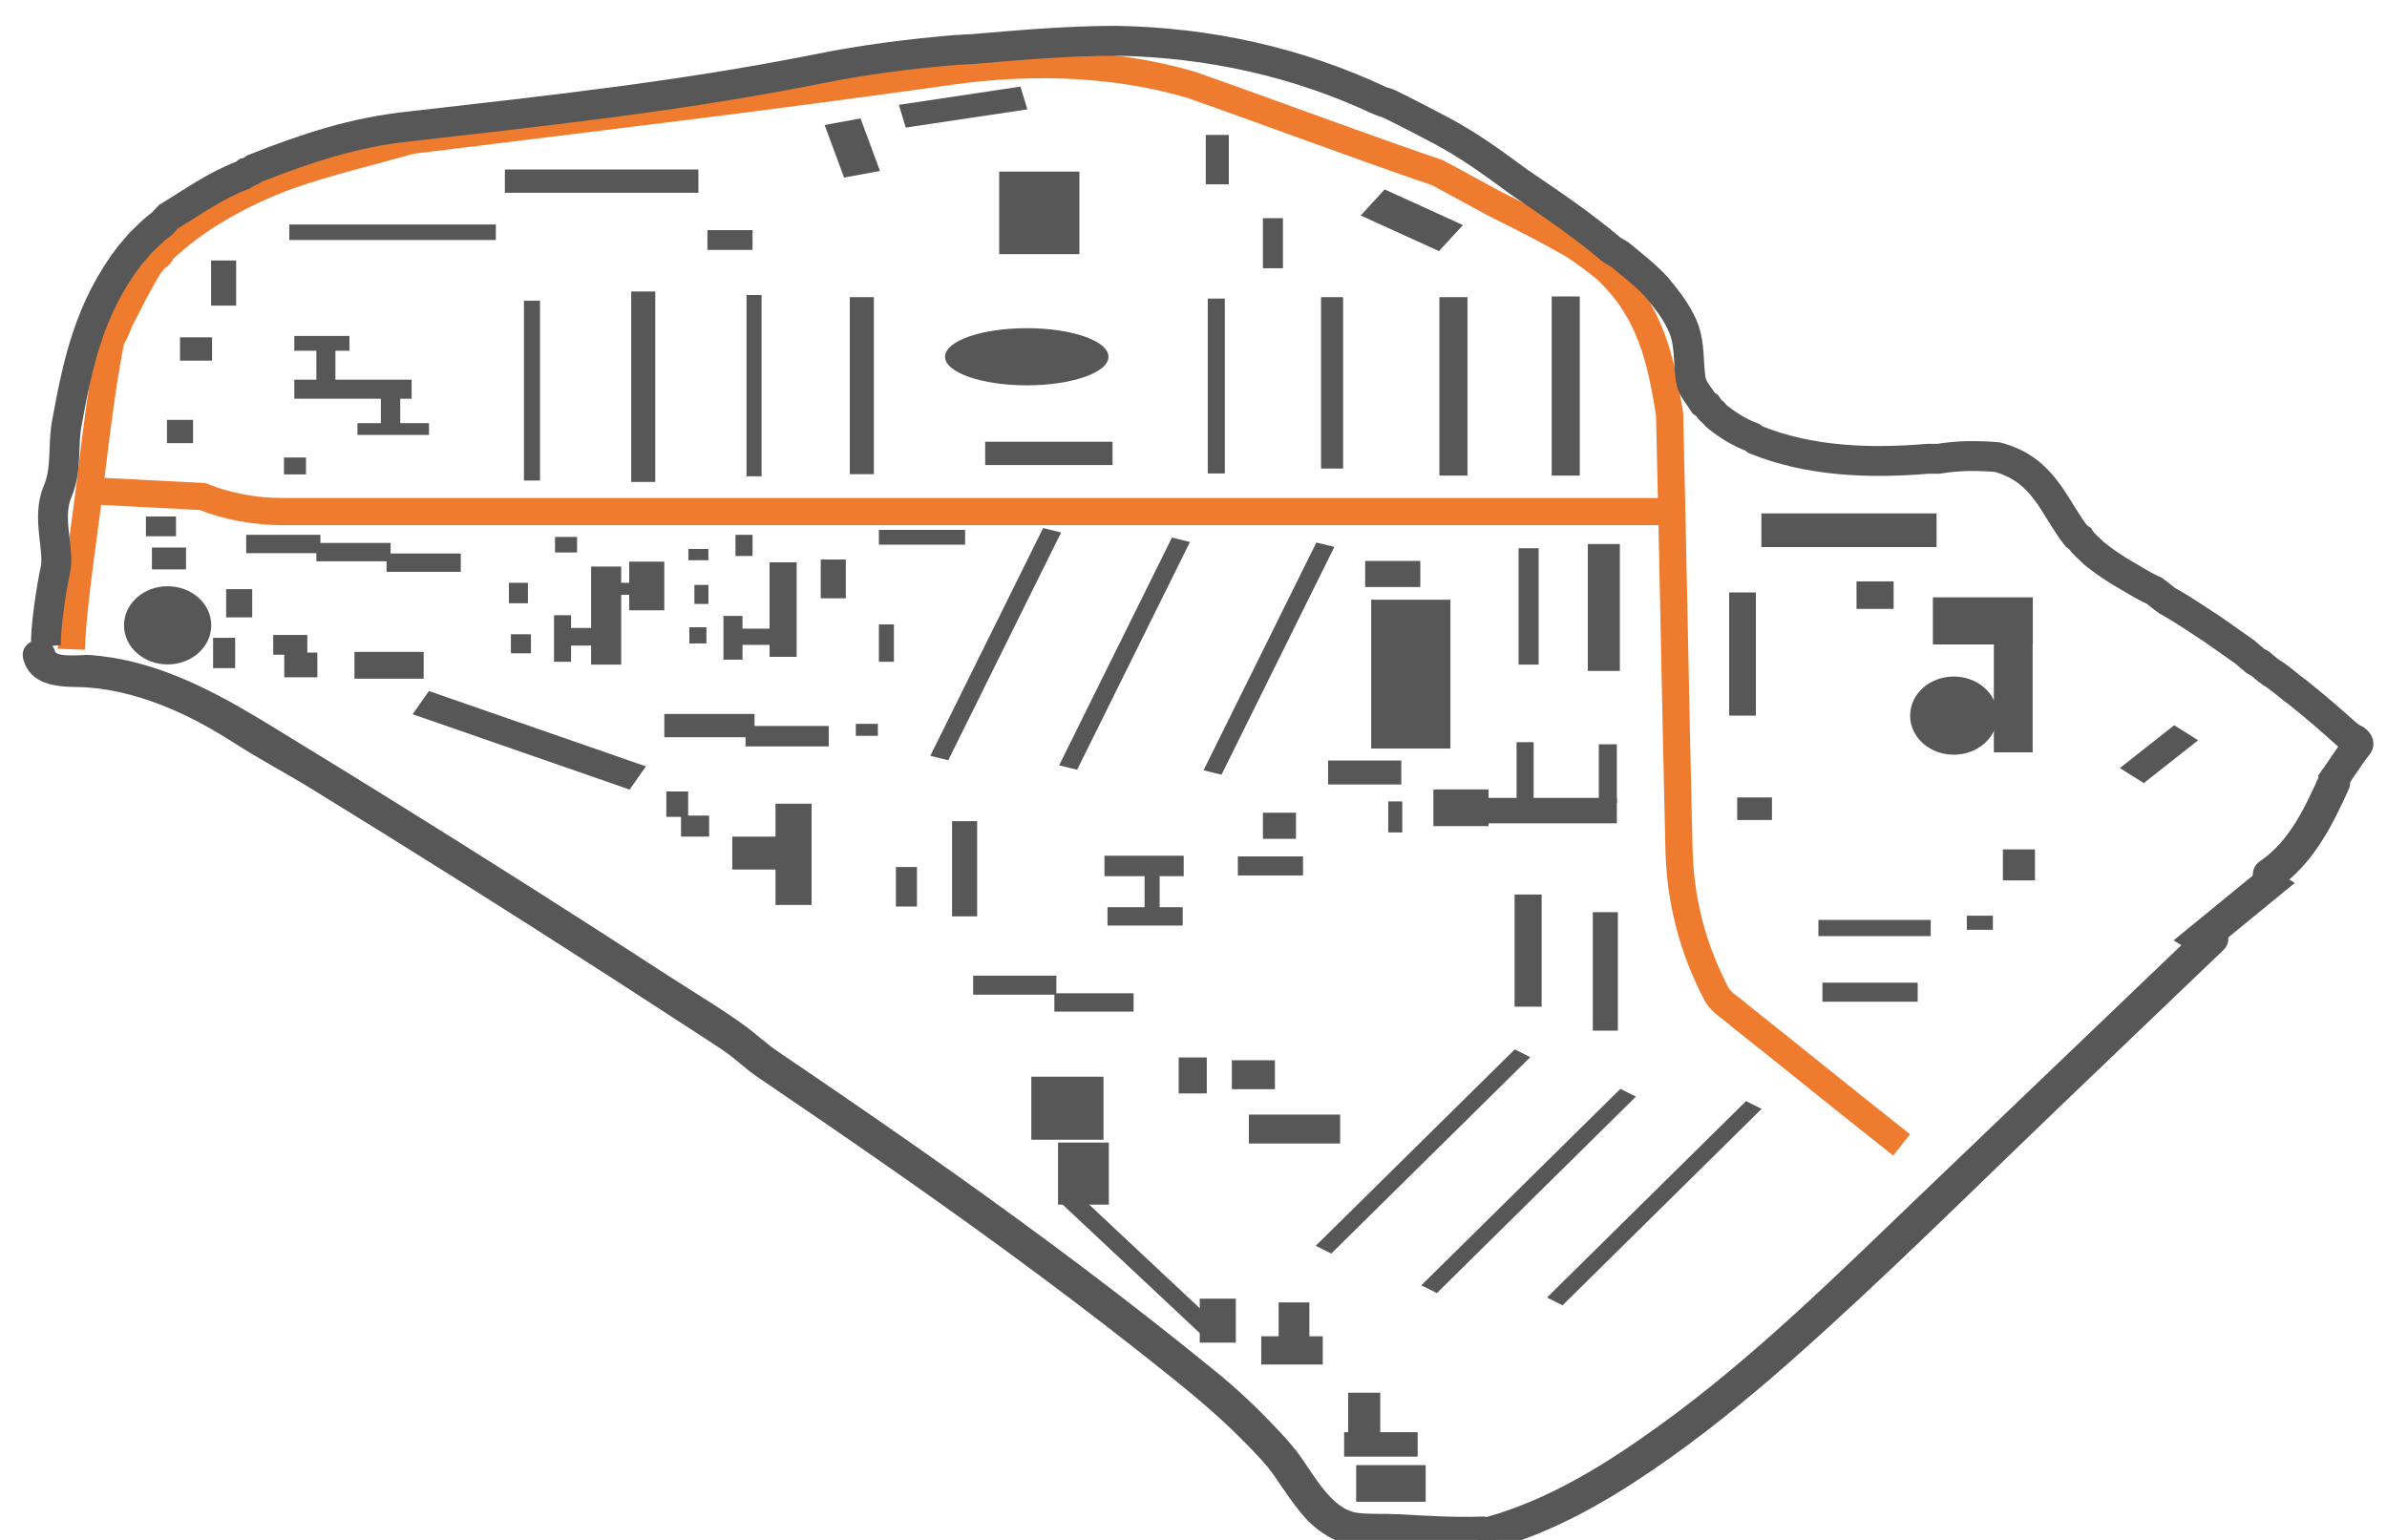 <?xml version="1.0" encoding="utf-8"?>
<!-- Generator: Adobe Illustrator 23.1.0, SVG Export Plug-In . SVG Version: 6.00 Build 0)  -->
<svg version="1.1" id="Слой_1" xmlns="http://www.w3.org/2000/svg" xmlns:xlink="http://www.w3.org/1999/xlink" x="0px" y="0px"
	 viewBox="0 0 878.74 566.93" style="enable-background:new 0 0 878.74 566.93;" xml:space="preserve">
<style type="text/css">
	.st0{fill:#575757;stroke:#575757;stroke-width:8;stroke-miterlimit:10;}
	.st1{fill:none;stroke:#EF7B2E;stroke-width:10;stroke-miterlimit:10;}
	.st2{fill:none;stroke:#575757;stroke-width:11;stroke-miterlimit:10;}
	.st3{fill:#575757;}
</style>
<polygon class="st0" points="807.08,345.73 810.63,347.88 837.89,325.55 834.34,323.41 "/>
<path class="st1" d="M700.06,421.5c-19.89-15.65-38.99-31.23-59.39-47.41c-3.04-2.75-6.95-4.89-8.68-7.94
	c-9.12-17.4-13.46-35.11-13.89-53.43c-1.3-53.43-2.17-106.87-3.47-160.3c-3.04-18.63-6.51-37.86-23.87-53.74
	c-3.91-3.05-7.38-5.8-11.72-8.55c-9.55-5.5-18.66-10.08-29.08-15.27c-7.38-3.97-13.89-7.63-20.84-11.3
	c-30.38-10.38-60.34-21.68-90.72-32.37c-27.35-7.94-56.86-9.16-86.81-5.19c-69.02,9.77-133.26,17.4-200.1,25.65
	c-15.19,4.27-30.82,7.94-45.58,13.13c-9.98,3.66-18.66,7.94-27.35,13.13c-6.95,4.27-12.59,8.55-18.23,13.74
	c-0.87,0.92-0.87,1.53-1.74,2.44c-0.43,0.31-0.87,0.61-1.3,0.92c-2.6,2.75-3.91,5.5-5.64,8.55c-2.6,4.58-4.77,9.16-7.38,14.05
	c-0.87,2.14-1.74,4.58-3.04,6.72c-0.87,1.83-0.87,3.66-1.3,5.5c-2.6,14.35-4.34,28.4-6.08,42.75c-2.17,19.54-6.87,47.19-7.6,66.46"
	/>
<path class="st1" d="M34.15,180.72l40.36,2.08l0,0c9.03,3.63,19.25,5.54,29.65,5.54h508.78"/>
<ellipse class="st0" cx="719.25" cy="263.46" rx="12.06" ry="10.39"/>
<ellipse class="st0" cx="61.71" cy="230.22" rx="12.06" ry="10.39"/>
<rect x="715.56" y="223.91" class="st0" width="28.79" height="9.35"/>
<rect x="738.01" y="233.25" class="st0" width="6.28" height="39.73"/>
<rect x="678.47" y="166.98" transform="matrix(-1.836970e-16 1 -1 -1.836970e-16 875.893 -485.464)" class="st0" width="4.41" height="56.48"/>
<path class="st2" d="M857.68,289.08c3.5-4.75,6.53-9.94,10.44-14.83c0.43-0.61-0.43-1.53-0.87-1.83c-1.3-0.61-2.17-1.22-3.04-1.83
	c-6.08-5.5-11.72-10.38-18.23-15.57c-3.04-2.14-5.21-4.27-8.25-6.41c-2.17-1.22-3.91-2.75-5.64-4.27c-0.43-0.31-1.3-0.61-1.74-0.92
	c-1.3-1.22-2.6-2.14-3.91-3.36c-3.91-2.75-7.81-5.5-11.72-8.24c-5.64-3.66-10.85-7.33-16.93-10.69c-1.74-1.22-3.04-2.44-4.77-3.66
	c-4.77-2.14-8.25-4.58-12.59-7.02c-3.47-2.14-6.51-4.27-9.55-6.72c-1.74-1.83-3.91-3.36-5.21-5.5c-0.43-0.31-0.87-0.61-1.3-0.92
	c-8.25-10.38-11.72-24.43-29.08-29.01c-7.38-0.61-14.32-0.61-21.7,0.61c-1.3,0-2.6,0-3.91,0c-21.7,1.83-43.84,0.92-63.37-7.02
	c-0.43-0.31-0.87-0.61-1.3-0.92c-4.77-1.83-8.68-4.27-12.59-7.33c-0.87-0.61-1.3-1.53-2.17-2.14c-0.87-0.61-1.3-1.53-1.74-2.14
	c-0.43-0.31-0.87-0.61-1.3-0.92c-1.74-2.75-4.34-5.5-4.77-8.55c-0.87-5.5-0.43-10.69-1.74-16.18c-1.74-6.72-6.08-12.21-10.85-18.01
	c-3.91-4.27-8.68-7.94-13.46-11.91c-0.87-0.61-2.17-1.22-3.04-1.83c-10.85-9.16-22.14-16.79-34.29-25.04
	c-9.12-6.72-17.8-13.13-28.65-18.93c-6.51-3.36-12.15-6.41-19.1-9.77c-1.3-0.61-2.17-0.61-3.47-1.22
	c-29.95-14.05-62.51-21.37-96.8-21.98c-17.8,0-35.16,1.53-52.96,3.05c-2.17,0-3.91,0.31-6.08,0.31c-17.8,1.53-34.73,3.66-52.52,7.33
	c-49.48,9.77-97.23,14.96-148.02,20.76c-21.27,2.14-39.07,8.24-57.73,15.57c-0.87,0.61-1.74,1.22-3.04,1.53
	c-0.43,0.31-0.87,0.61-1.3,0.92c-10.42,3.97-18.23,9.77-27.35,15.27c-0.87,0.92-1.74,1.83-2.6,2.75c-3.04,2.14-5.21,4.58-7.81,7.02
	c-1.3,1.53-2.6,3.05-3.91,4.58c-14.76,19.24-19.1,39.69-23.01,61.07c-1.74,8.55,0.04,17.46-3.47,25.65
	c-4.24,9.89,0.81,21.32-0.87,29.01c-1.41,6.48-3.9,22.41-3.37,28.14"/>
<rect x="683.45" y="214.04" class="st3" width="13.66" height="10.13"/>
<rect x="737.34" y="312.71" class="st3" width="11.81" height="11.42"/>
<rect x="724.05" y="337.12" class="st3" width="9.6" height="5.19"/>
<rect x="670.9" y="361.78" class="st3" width="35.07" height="7.01"/>
<rect x="669.42" y="338.67" class="st3" width="41.34" height="5.97"/>
<polygon class="st3" points="529.74,92.45 500.92,79.33 509.74,69.74 538.56,82.86 "/>
<rect x="571.23" y="109.14" class="st3" width="10.34" height="65.95"/>
<rect x="529.89" y="109.4" class="st3" width="10.34" height="65.69"/>
<rect x="486.33" y="109.4" class="st3" width="8.12" height="63.1"/>
<rect x="444.62" y="109.92" class="st3" width="6.28" height="64.39"/>
<rect x="362.68" y="162.63" class="st3" width="46.88" height="8.57"/>
<rect x="312.84" y="109.4" class="st3" width="8.86" height="65.17"/>
<rect x="274.82" y="108.62" class="st3" width="5.54" height="66.73"/>
<polygon class="st3" points="323.96,62.94 310.74,65.37 303.57,46.02 316.79,43.6 "/>
<rect x="185.86" y="62.4" class="st3" width="71.24" height="8.57"/>
<rect x="260.43" y="84.73" class="st3" width="16.61" height="7.27"/>
<rect x="106.5" y="82.65" class="st3" width="76.04" height="5.71"/>
<rect x="232.37" y="107.32" class="st3" width="8.86" height="70.11"/>
<rect x="192.88" y="110.7" class="st3" width="5.91" height="66.21"/>
<rect x="108.35" y="123.68" class="st3" width="20.3" height="5.45"/>
<rect x="108.35" y="139.78" class="st3" width="43.19" height="7.01"/>
<rect x="116.47" y="128.87" class="st3" width="7.01" height="12.2"/>
<rect x="66.27" y="124.2" class="st3" width="11.81" height="8.57"/>
<rect x="61.47" y="154.58" class="st3" width="9.6" height="8.57"/>
<rect x="77.71" y="95.9" class="st3" width="9.23" height="16.62"/>
<ellipse class="st3" cx="377.99" cy="131.34" rx="30.08" ry="10.52"/>
<rect x="367.84" y="63.18" class="st3" width="29.53" height="30.38"/>
<rect x="464.92" y="80.32" class="st3" width="7.38" height="18.44"/>
<rect x="443.88" y="49.68" class="st3" width="8.49" height="18.18"/>
<polygon class="st3" points="378.21,40.26 333.44,46.97 330.9,38.59 375.67,31.88 "/>
<rect x="584.52" y="200.28" class="st3" width="11.81" height="46.74"/>
<rect x="559.05" y="201.84" class="st3" width="7.38" height="42.84"/>
<rect x="502.57" y="206.51" class="st3" width="20.3" height="9.61"/>
<rect x="504.79" y="220.79" class="st3" width="29.16" height="54.79"/>
<rect x="488.92" y="279.99" class="st3" width="26.95" height="8.83"/>
<rect x="527.68" y="290.64" class="st3" width="20.3" height="13.5"/>
<rect x="558.31" y="273.24" class="st3" width="6.28" height="22.33"/>
<rect x="588.58" y="274.02" class="st3" width="6.64" height="21.55"/>
<rect x="546.5" y="293.75" class="st3" width="48.72" height="9.35"/>
<rect x="323.55" y="195.08" class="st3" width="31.74" height="5.45"/>
<rect x="323.55" y="229.88" class="st3" width="5.54" height="13.76"/>
<rect x="302.14" y="205.99" class="st3" width="9.23" height="14.28"/>
<rect x="283.31" y="207.03" class="st3" width="9.97" height="34.79"/>
<rect x="266.33" y="226.76" class="st3" width="7.01" height="16.1"/>
<rect x="272.24" y="231.44" class="st3" width="12.92" height="5.97"/>
<rect x="217.61" y="208.59" class="st3" width="11.07" height="36.09"/>
<rect x="203.95" y="226.5" class="st3" width="6.28" height="17.14"/>
<rect x="208.01" y="231.18" class="st3" width="11.07" height="6.49"/>
<rect x="270.76" y="196.9" class="st3" width="6.28" height="7.79"/>
<rect x="253.41" y="202.1" class="st3" width="7.38" height="4.15"/>
<rect x="255.63" y="215.34" class="st3" width="5.17" height="7.01"/>
<rect x="231.63" y="206.77" class="st3" width="12.92" height="17.92"/>
<rect x="223.51" y="214.56" class="st3" width="11.07" height="4.41"/>
<rect x="464.92" y="299.21" class="st3" width="12.18" height="9.61"/>
<rect x="511.06" y="295.05" class="st3" width="5.17" height="11.42"/>
<rect x="557.57" y="329.33" class="st3" width="9.97" height="41.29"/>
<rect x="586.37" y="335.82" class="st3" width="9.23" height="43.62"/>
<rect x="455.7" y="315.3" class="st3" width="23.99" height="7.01"/>
<rect x="406.6" y="315.04" class="st3" width="29.16" height="7.53"/>
<rect x="407.71" y="334" class="st3" width="27.68" height="6.75"/>
<rect x="421.37" y="321.8" class="st3" width="5.54" height="14.28"/>
<rect x="350.49" y="302.32" class="st3" width="9.23" height="35.05"/>
<rect x="329.82" y="319.2" class="st3" width="7.75" height="14.54"/>
<rect x="358.25" y="359.19" class="st3" width="30.64" height="7.01"/>
<rect x="388.15" y="365.68" class="st3" width="29.16" height="6.75"/>
<rect x="433.92" y="389.31" class="st3" width="10.34" height="13.24"/>
<rect x="453.48" y="390.34" class="st3" width="15.87" height="10.65"/>
<rect x="459.76" y="410.34" class="st3" width="33.59" height="10.65"/>
<rect x="274.45" y="267.27" class="st3" width="30.64" height="7.53"/>
<rect x="244.55" y="262.85" class="st3" width="33.22" height="8.57"/>
<rect x="315.06" y="266.49" class="st3" width="8.12" height="4.41"/>
<rect x="90.63" y="196.9" class="st3" width="27.32" height="6.75"/>
<rect x="116.47" y="199.89" class="st3" width="27.32" height="6.75"/>
<rect x="142.31" y="203.78" class="st3" width="27.32" height="6.75"/>
<rect x="53.72" y="190.15" class="st3" width="11.07" height="7.27"/>
<rect x="55.93" y="201.58" class="st3" width="12.55" height="8.05"/>
<rect x="83.25" y="216.9" class="st3" width="9.6" height="10.39"/>
<rect x="130.49" y="240" class="st3" width="25.47" height="9.87"/>
<rect x="100.59" y="233.77" class="st3" width="12.55" height="7.27"/>
<rect x="104.65" y="240.26" class="st3" width="12.18" height="9.09"/>
<rect x="78.45" y="234.81" class="st3" width="8.12" height="11.17"/>
<rect x="188.08" y="233.51" class="st3" width="7.38" height="7.01"/>
<rect x="187.34" y="214.56" class="st3" width="7.01" height="7.53"/>
<rect x="204.32" y="197.68" class="st3" width="8.12" height="5.71"/>
<rect x="253.78" y="230.92" class="st3" width="6.28" height="5.97"/>
<polygon class="st3" points="342.47,278.27 349.09,279.89 390.63,196.03 384.01,194.41 "/>
<polygon class="st3" points="389.9,281.77 396.53,283.39 438.06,199.54 431.44,197.91 "/>
<polygon class="st3" points="443.06,283.59 449.68,285.21 491.22,201.35 484.6,199.73 "/>
<polygon class="st3" points="484.37,458.65 490.08,461.51 563.35,389.2 557.64,386.34 "/>
<polygon class="st3" points="523.25,473.19 528.96,476.06 602.23,403.74 596.52,400.88 "/>
<polygon class="st3" points="569.51,477.69 575.23,480.56 648.5,408.24 642.79,405.38 "/>
<rect x="499.25" y="539.39" class="st3" width="25.59" height="13.5"/>
<rect x="494.82" y="527.27" class="st3" width="27.07" height="9"/>
<rect x="496.3" y="512.73" class="st3" width="11.81" height="16.27"/>
<rect x="464.31" y="491.96" class="st3" width="22.64" height="10.39"/>
<rect x="470.71" y="479.49" class="st3" width="11.32" height="14.19"/>
<rect x="441.67" y="478.11" class="st3" width="13.29" height="16.19"/>
<rect x="389.5" y="420.64" class="st3" width="18.7" height="22.85"/>
<rect x="379.66" y="396.4" class="st3" width="26.58" height="23.2"/>
<polygon class="st3" points="451.63,490.97 445.38,494.27 389.99,442.35 396.24,439.06 "/>
<rect x="285.49" y="295.89" class="st3" width="13.29" height="37.27"/>
<rect x="269.57" y="308.01" class="st3" width="16.24" height="12.12"/>
<rect x="245.29" y="291.39" class="st3" width="8.04" height="9.35"/>
<rect x="250.71" y="300.27" class="st3" width="10.34" height="7.73"/>
<polygon class="st3" points="231.79,290.69 151.91,262.95 157.9,254.41 237.78,282.15 "/>
<rect x="104.53" y="168.43" class="st3" width="8.12" height="6.23"/>
<rect x="131.6" y="155.79" class="st3" width="26.33" height="4.33"/>
<rect x="140.21" y="145.58" class="st3" width="7.14" height="11.94"/>
<rect x="636.57" y="218.11" class="st3" width="9.84" height="45.35"/>
<rect x="639.52" y="293.58" class="st3" width="12.8" height="8.31"/>
<polygon class="st3" points="789.22,288.3 809.2,272.54 800.39,267.01 780.4,282.77 "/>
<g>
	<g>
		<path class="st3" d="M8.62,242.91c2.64,9.14,11.81,9.92,19.82,10.03c10.4,0.15,20.58,2.68,30.27,6.35
			c9.94,3.76,19.11,8.85,28.01,14.56c9.02,5.78,18.62,10.83,27.77,16.45c37.15,22.82,74.05,46.07,110.69,69.71
			c9.06,5.85,18.1,11.71,27.14,17.6c4.61,3.01,9.27,5.96,13.83,9.04c4.43,2.99,8.16,6.76,12.61,9.79
			c17.72,12.02,35.39,24.11,52.92,36.39c34.26,23.99,67.95,48.79,100.53,75.03c9.16,7.38,18.01,14.93,26.24,23.36
			c3.88,3.98,7.84,7.96,10.97,12.56c3.29,4.83,6.51,9.71,10.31,14.16c3.41,3.99,7.69,7.31,12.55,9.36
			c5.34,2.25,11.16,1.69,16.83,1.91c12.18,0.48,24.34,1.6,36.55,1.12c7.7-0.3,7.74-12.3,0-12c-10.36,0.4-20.68-0.33-31.02-0.86
			c-4.82-0.25-9.85,0.06-14.63-0.46c-5.14-0.56-9.21-4.41-12.37-8.23c-3.07-3.72-5.63-7.84-8.36-11.8
			c-2.96-4.3-6.45-8.07-10.04-11.85c-6.71-7.06-13.78-13.76-21.33-19.91c-31.64-25.8-64.31-50.3-97.61-73.91
			c-16.98-12.04-34.1-23.86-51.3-35.59c-4.19-2.86-8.39-5.71-12.58-8.56c-4.24-2.88-7.85-6.31-11.96-9.33
			c-8.74-6.42-18.23-11.99-27.32-17.89c-35.22-22.87-70.66-45.39-106.35-67.51c-10.29-6.38-20.6-12.72-30.93-19.04
			c-9.66-5.91-19.4-12.06-29.42-17.3c-9.9-5.17-20.33-9.66-31.2-12.35c-5.36-1.33-10.86-2.21-16.37-2.61
			c-1.94-0.14-11.95,1.08-12.67-1.41C18.06,232.31,6.47,235.46,8.62,242.91L8.62,242.91z"/>
	</g>
</g>
<g>
	<g>
		<path class="st3" d="M550.81,569.98c20.78-5.9,39.7-16.59,57.46-28.69c17.96-12.23,34.87-25.96,51.14-40.34
			c34.51-30.5,67.17-63.18,100.43-95.02c19.55-18.71,39.1-37.43,58.65-56.14c5.59-5.35-2.9-13.83-8.49-8.49
			c-33.85,32.41-67.71,64.82-101.56,97.22c-31.47,30.13-62.58,61.16-98.04,86.67c-19.26,13.85-39.79,26.69-62.78,33.22
			C540.2,560.52,543.35,572.1,550.81,569.98L550.81,569.98z"/>
	</g>
</g>
<g>
	<g>
		<path class="st3" d="M838.1,327.38c13.09-8.86,20.13-22.62,26.49-36.65c3.16-6.98-7.17-13.09-10.36-6.06
			c-5.37,11.84-11.05,24.8-22.18,32.34C825.69,321.33,831.68,331.73,838.1,327.38L838.1,327.38z"/>
	</g>
</g>
</svg>
